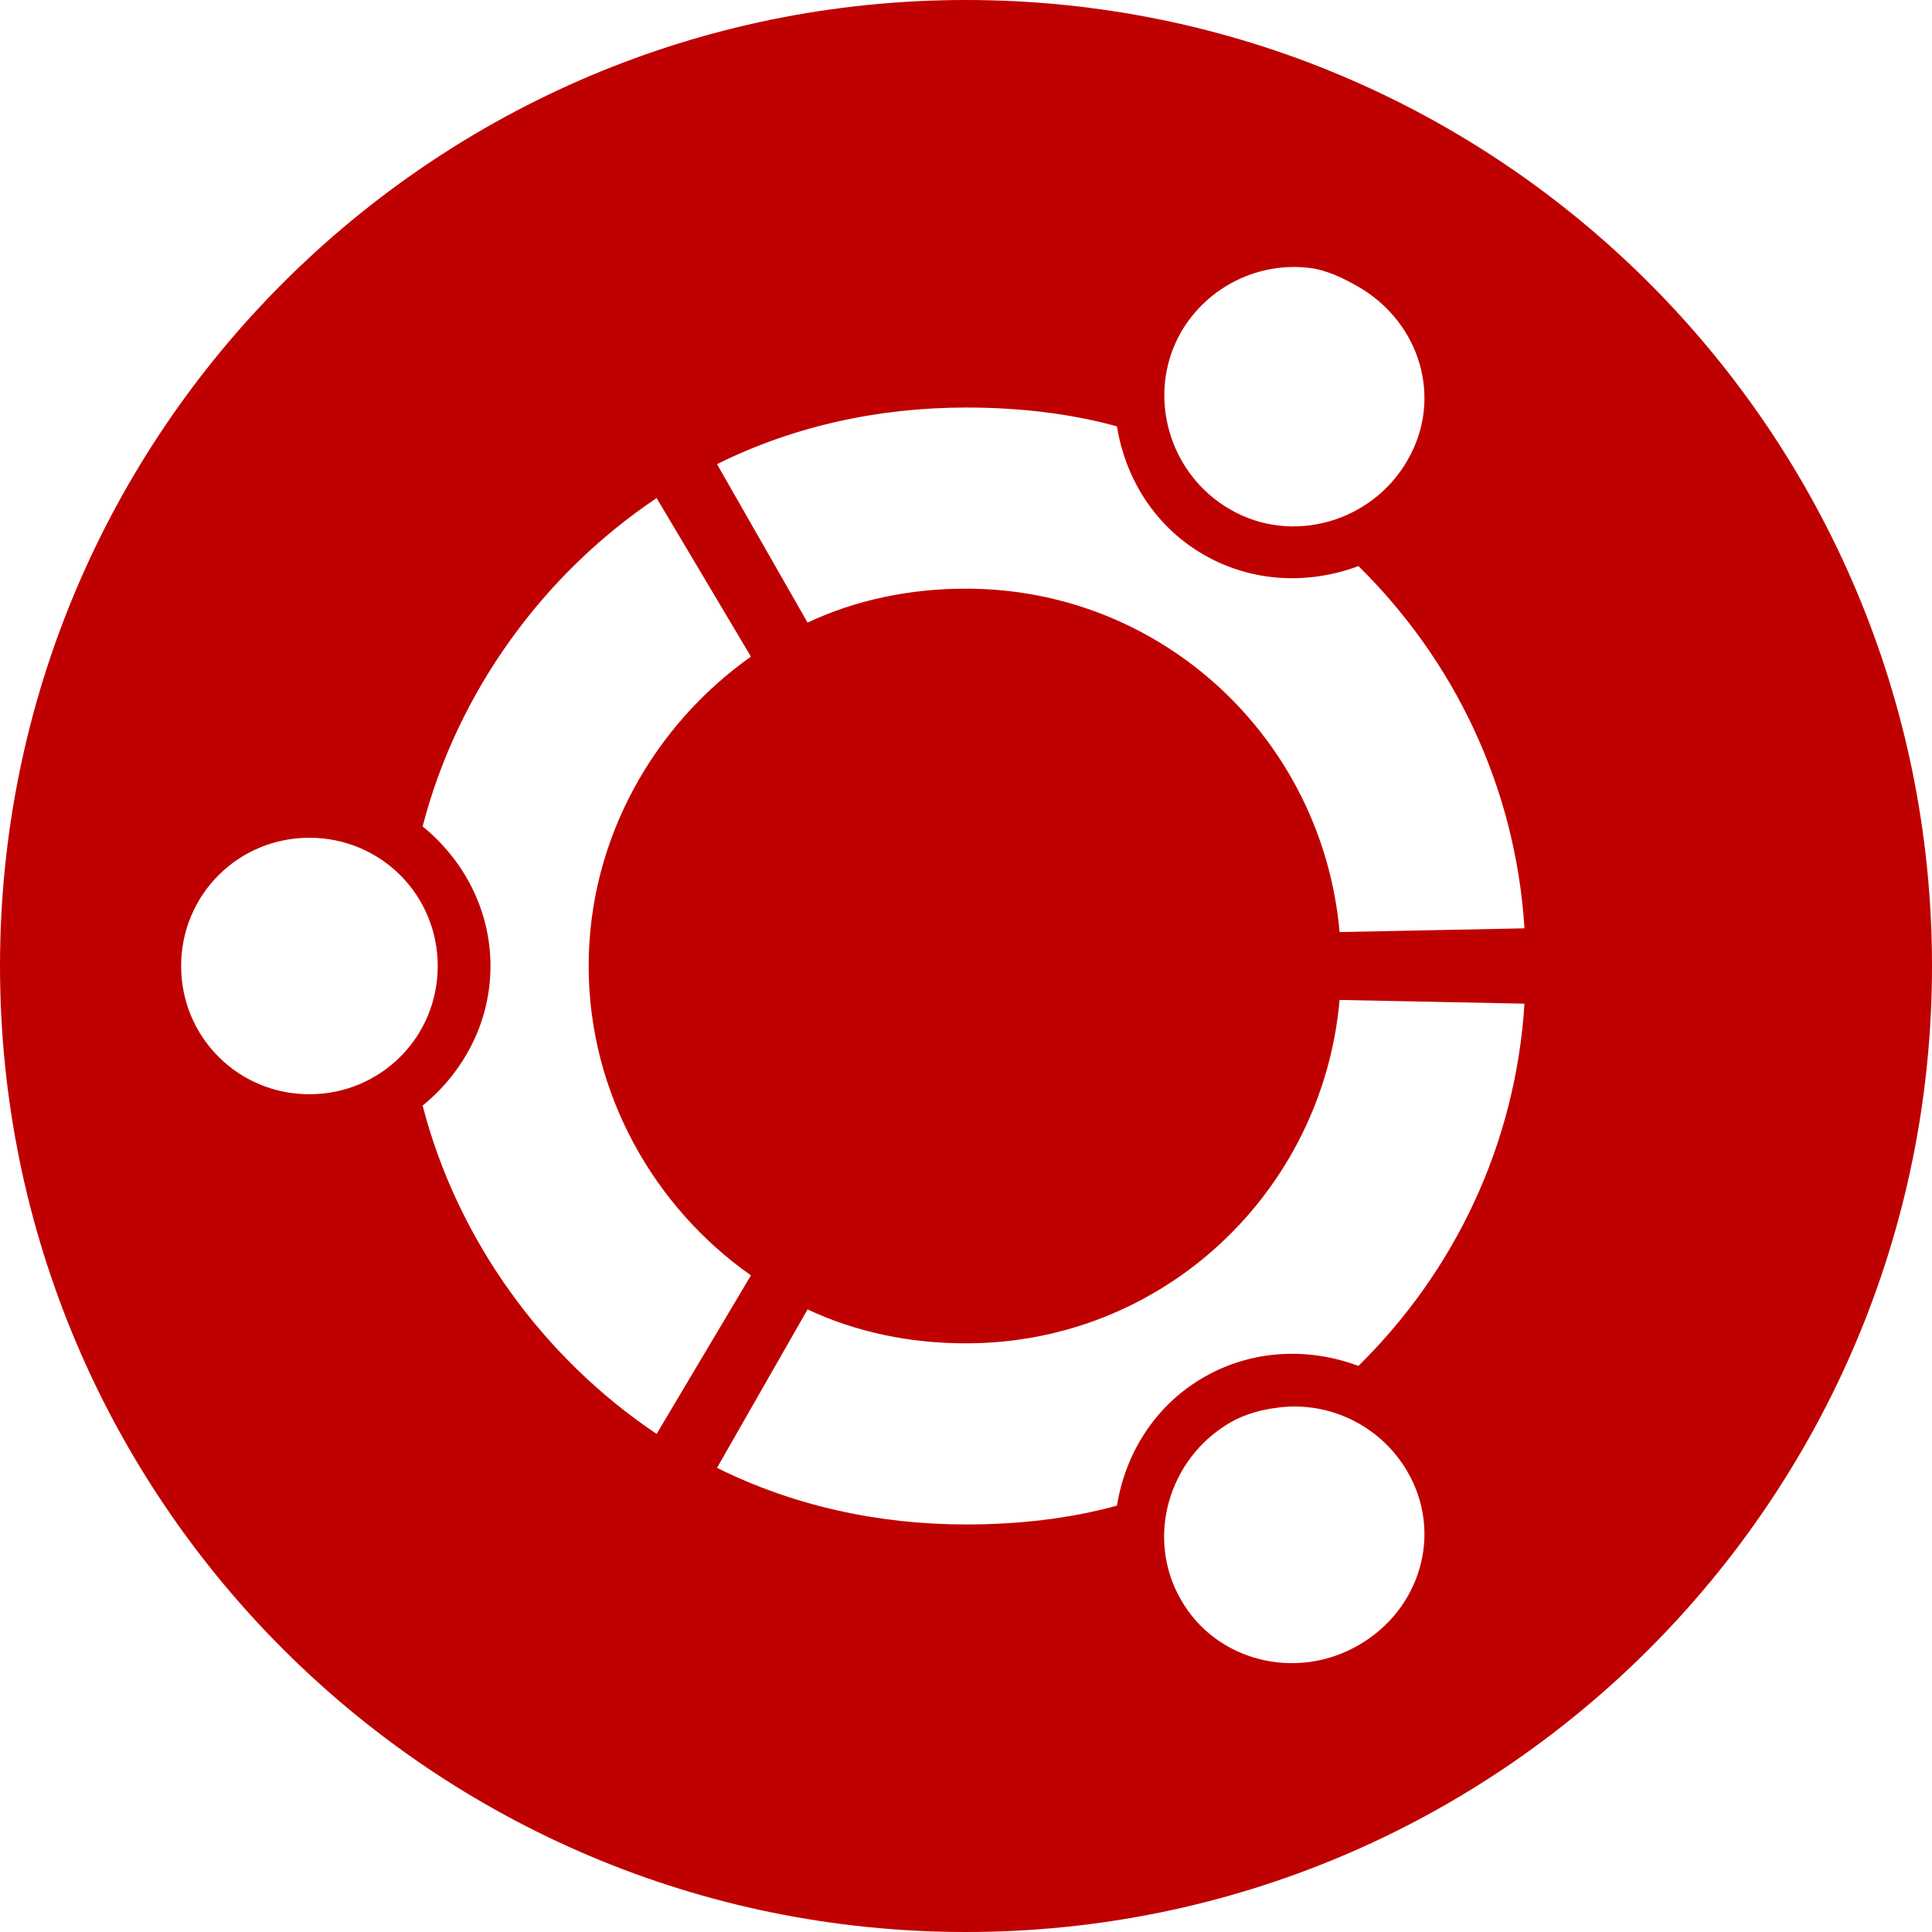 
<svg xmlns="http://www.w3.org/2000/svg" xmlns:xlink="http://www.w3.org/1999/xlink" width="16px" height="16px" viewBox="0 0 16 16" version="1.1">
<g id="surface1">
<path style=" stroke:none;fill-rule:nonzero;fill:#bf0000;fill-opacity:1;" d="M 8 0 C 3.582 0 0 3.582 0 8 C 0 12.418 3.582 16 8 16 C 12.418 16 16 12.418 16 8 C 16 3.582 12.418 0 8 0 Z M 10.844 2.219 C 10.98 2.234 11.121 2.301 11.25 2.375 C 11.762 2.672 11.953 3.301 11.656 3.812 C 11.363 4.324 10.699 4.516 10.188 4.219 C 9.676 3.926 9.488 3.262 9.781 2.75 C 10.004 2.367 10.43 2.168 10.844 2.219 Z M 8 3.375 C 8.43 3.375 8.855 3.422 9.25 3.531 C 9.32 3.961 9.562 4.359 9.969 4.594 C 10.375 4.828 10.844 4.84 11.25 4.688 C 12.039 5.465 12.551 6.512 12.625 7.688 L 11.094 7.719 C 10.953 6.125 9.629 4.875 8 4.875 C 7.531 4.875 7.086 4.969 6.688 5.156 L 5.938 3.844 C 6.559 3.535 7.262 3.375 8 3.375 Z M 5.438 4.125 L 6.219 5.438 C 5.418 6.004 4.875 6.945 4.875 8 C 4.875 9.055 5.418 10 6.219 10.562 L 5.438 11.875 C 4.504 11.25 3.789 10.273 3.5 9.156 C 3.836 8.883 4.062 8.469 4.062 8 C 4.062 7.531 3.836 7.117 3.5 6.844 C 3.789 5.727 4.504 4.75 5.438 4.125 Z M 2.562 6.938 C 3.152 6.938 3.625 7.41 3.625 8 C 3.625 8.59 3.152 9.062 2.562 9.062 C 1.973 9.062 1.5 8.59 1.5 8 C 1.5 7.41 1.973 6.938 2.562 6.938 Z M 11.094 8.281 L 12.625 8.312 C 12.551 9.488 12.039 10.535 11.25 11.312 C 10.844 11.16 10.375 11.172 9.969 11.406 C 9.562 11.641 9.32 12.039 9.25 12.469 C 8.855 12.578 8.43 12.625 8 12.625 C 7.262 12.625 6.559 12.465 5.938 12.156 L 6.688 10.844 C 7.086 11.031 7.531 11.125 8 11.125 C 9.629 11.125 10.953 9.875 11.094 8.281 Z M 10.594 11.656 C 11.008 11.605 11.434 11.805 11.656 12.188 C 11.953 12.699 11.762 13.332 11.25 13.625 C 10.738 13.922 10.074 13.762 9.781 13.25 C 9.484 12.738 9.676 12.078 10.188 11.781 C 10.316 11.707 10.457 11.672 10.594 11.656 Z M 10.594 11.656 "/>
</g>
</svg>
